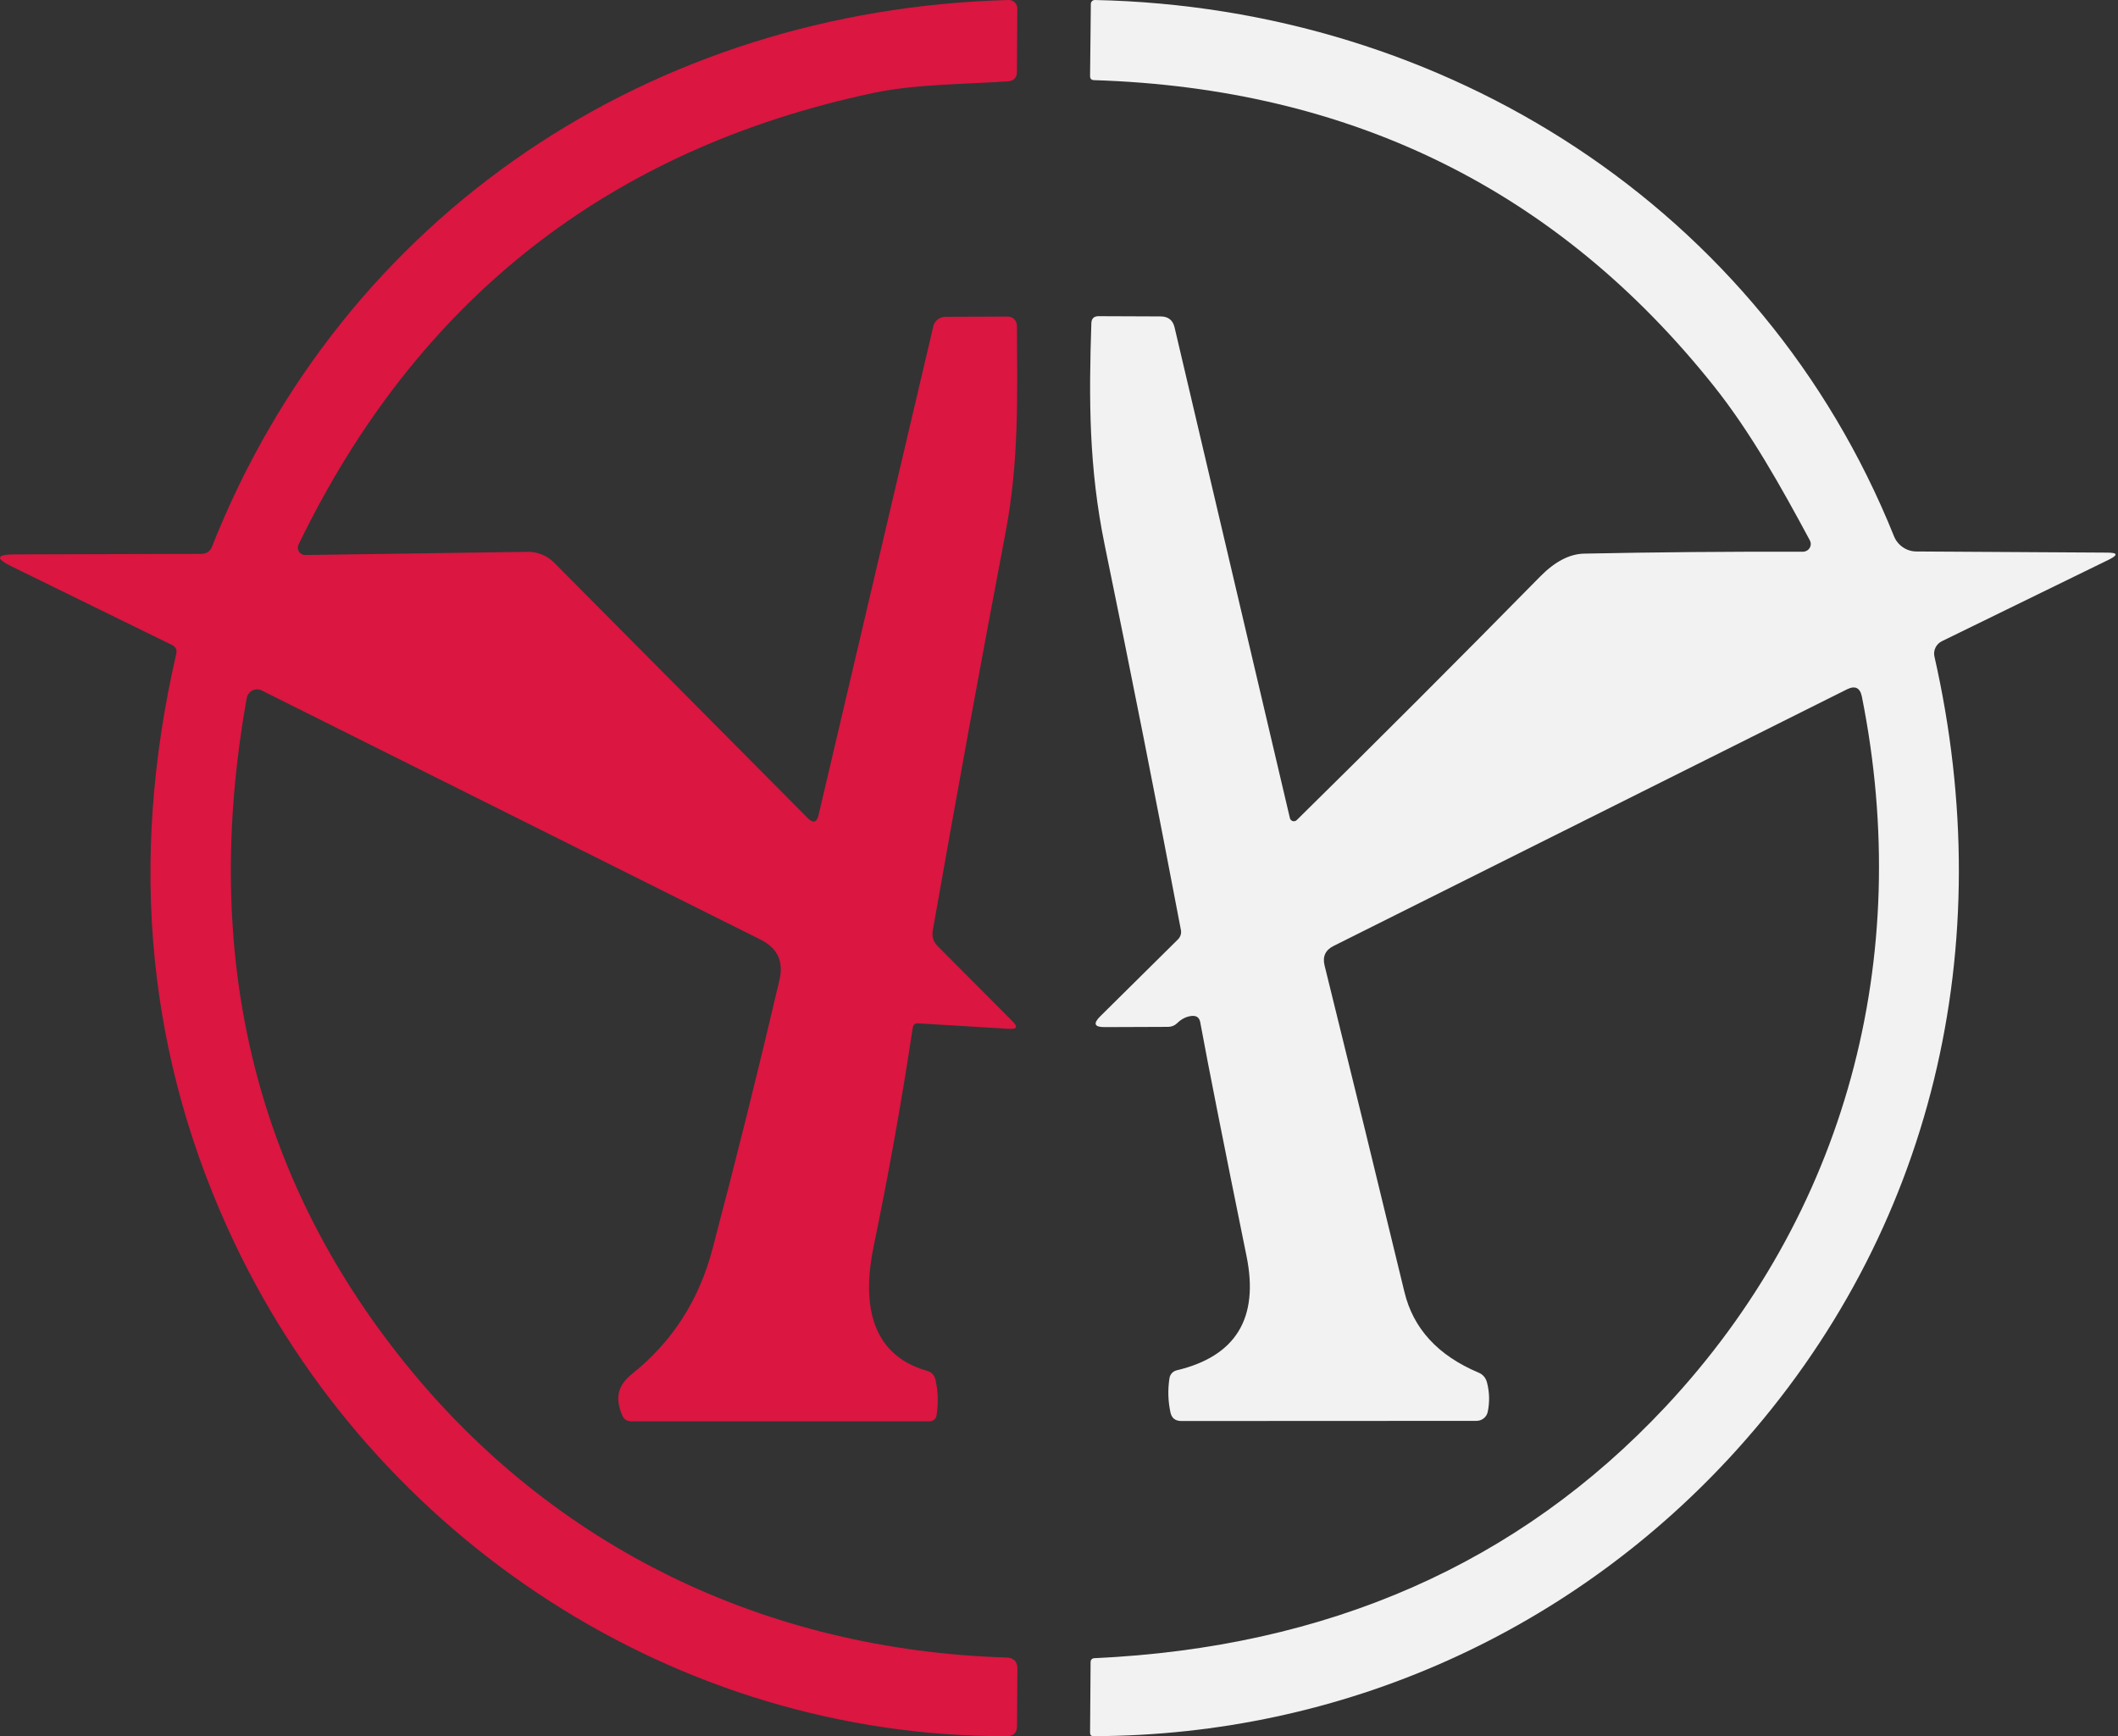 <svg width="61" height="50" viewBox="0 0 61 50" fill="none" xmlns="http://www.w3.org/2000/svg">
<rect x="0" y="0" width="61" height="50" fill="#333333" stroke="none"/>
<g id="Vector">
<path d="M26.288 29.597C25.97 31.706 25.595 33.805 25.162 35.893C24.845 37.419 25.002 38.995 26.696 39.478C26.83 39.515 26.913 39.603 26.944 39.742C27.017 40.071 27.028 40.404 26.977 40.74C26.958 40.87 26.882 40.934 26.751 40.934H18.186C18.057 40.934 17.969 40.876 17.92 40.759C17.712 40.261 17.778 39.906 18.219 39.555C19.368 38.633 20.136 37.436 20.522 35.962C21.2 33.394 21.843 30.814 22.45 28.221C22.574 27.692 22.393 27.305 21.907 27.061L7.536 19.884C7.494 19.863 7.448 19.853 7.401 19.853C7.355 19.854 7.309 19.865 7.267 19.886C7.225 19.907 7.189 19.938 7.161 19.976C7.133 20.013 7.115 20.057 7.106 20.103C5.794 27.459 7.306 33.833 11.64 39.226C15.945 44.585 22.079 47.523 28.985 47.735C29.199 47.743 29.305 47.852 29.302 48.065L29.291 49.704C29.291 49.901 29.193 50 28.996 50C19.469 50.029 10.806 44.315 6.76 35.809C4.248 30.526 3.686 24.866 5.076 18.83C5.103 18.713 5.062 18.628 4.952 18.574L0.335 16.313C-0.137 16.084 -0.11 15.968 0.415 15.966L5.798 15.951C5.946 15.951 6.048 15.883 6.104 15.746C9.905 6.15 18.776 0.274 29.051 0C29.083 -0.001 29.115 0.005 29.145 0.016C29.175 0.028 29.203 0.046 29.226 0.068C29.249 0.091 29.267 0.118 29.28 0.147C29.292 0.177 29.299 0.209 29.299 0.242L29.288 2.063C29.288 2.237 29.201 2.329 29.029 2.342C27.779 2.429 26.346 2.422 25.147 2.678C17.53 4.298 12.014 8.63 8.601 15.677C8.584 15.709 8.577 15.745 8.578 15.782C8.58 15.819 8.591 15.854 8.611 15.885C8.63 15.916 8.657 15.941 8.689 15.959C8.721 15.976 8.757 15.985 8.794 15.984L15.194 15.892C15.335 15.89 15.475 15.916 15.605 15.969C15.736 16.021 15.855 16.1 15.956 16.2L23.263 23.56C23.421 23.719 23.526 23.688 23.576 23.469L26.879 9.399C26.897 9.321 26.942 9.251 27.005 9.201C27.067 9.152 27.145 9.124 27.225 9.124L29.029 9.117C29.097 9.117 29.162 9.144 29.211 9.193C29.259 9.241 29.287 9.307 29.288 9.377C29.299 11.4 29.35 13.291 28.963 15.325C28.234 19.157 27.535 22.982 26.864 26.802C26.835 26.975 26.882 27.124 27.006 27.248L29.167 29.418C29.32 29.571 29.289 29.642 29.073 29.63L26.445 29.472C26.355 29.468 26.303 29.509 26.288 29.597Z" fill="#DA1641"/>
<path d="M37.345 23.62C39.675 21.328 42.011 18.99 44.356 16.606C44.78 16.174 45.202 15.954 45.622 15.944C47.688 15.902 49.789 15.884 51.926 15.889C51.965 15.889 52.003 15.879 52.037 15.86C52.071 15.841 52.099 15.814 52.119 15.781C52.139 15.748 52.15 15.71 52.151 15.671C52.152 15.632 52.142 15.594 52.124 15.56C51.301 14.028 50.422 12.452 49.365 11.124C44.872 5.48 38.918 2.542 31.505 2.308C31.432 2.305 31.395 2.266 31.395 2.191L31.417 0.113C31.417 0.098 31.42 0.083 31.426 0.069C31.432 0.055 31.441 0.043 31.452 0.032C31.463 0.021 31.476 0.013 31.49 0.008C31.504 0.002 31.519 -0 31.534 5.89994e-05C41.63 0.212 50.748 5.99 54.55 15.447C54.602 15.574 54.691 15.684 54.805 15.761C54.919 15.839 55.053 15.881 55.19 15.882L60.69 15.915C60.995 15.915 61.01 15.983 60.734 16.119L55.926 18.467C55.846 18.507 55.781 18.572 55.743 18.652C55.704 18.733 55.694 18.823 55.714 18.91C57.602 27.236 55.681 35.482 50.024 41.75C45.322 46.958 38.684 49.985 31.49 50C31.427 50 31.395 49.967 31.395 49.901L31.41 47.861C31.41 47.834 31.42 47.808 31.438 47.788C31.457 47.769 31.482 47.757 31.509 47.755C38.246 47.447 43.731 45.035 47.964 40.518C53.16 34.97 55.132 27.602 53.624 20.065C53.573 19.807 53.429 19.736 53.193 19.853L38.413 27.24C38.172 27.359 38.084 27.549 38.15 27.81C38.935 30.982 39.701 34.114 40.448 37.205C40.702 38.263 41.414 39.038 42.585 39.531C42.709 39.584 42.79 39.678 42.826 39.812C42.899 40.09 42.907 40.373 42.848 40.66C42.833 40.734 42.792 40.8 42.733 40.847C42.674 40.895 42.599 40.92 42.523 40.92L34.023 40.924C33.847 40.924 33.742 40.838 33.708 40.668C33.639 40.343 33.631 40.017 33.682 39.688C33.691 39.635 33.715 39.585 33.751 39.545C33.788 39.506 33.835 39.478 33.887 39.465C35.595 39.06 36.266 37.962 35.9 36.17C35.241 32.932 34.797 30.689 34.568 29.441C34.543 29.307 34.463 29.246 34.326 29.258C34.17 29.273 34.027 29.344 33.898 29.471C33.83 29.536 33.747 29.57 33.649 29.573L31.816 29.58C31.518 29.583 31.476 29.479 31.688 29.269L33.927 27.053C33.962 27.018 33.988 26.976 34.003 26.928C34.018 26.881 34.021 26.831 34.011 26.783C33.304 23.062 32.572 19.367 31.816 15.695C31.359 13.464 31.359 11.505 31.432 9.307C31.437 9.173 31.506 9.106 31.64 9.106L33.43 9.113C33.647 9.115 33.78 9.221 33.829 9.431L37.151 23.565C37.156 23.584 37.166 23.602 37.181 23.617C37.195 23.631 37.213 23.642 37.232 23.647C37.252 23.653 37.273 23.653 37.292 23.648C37.312 23.643 37.33 23.634 37.345 23.62Z" fill="#F2F2F2"/>
</g>
</svg>
